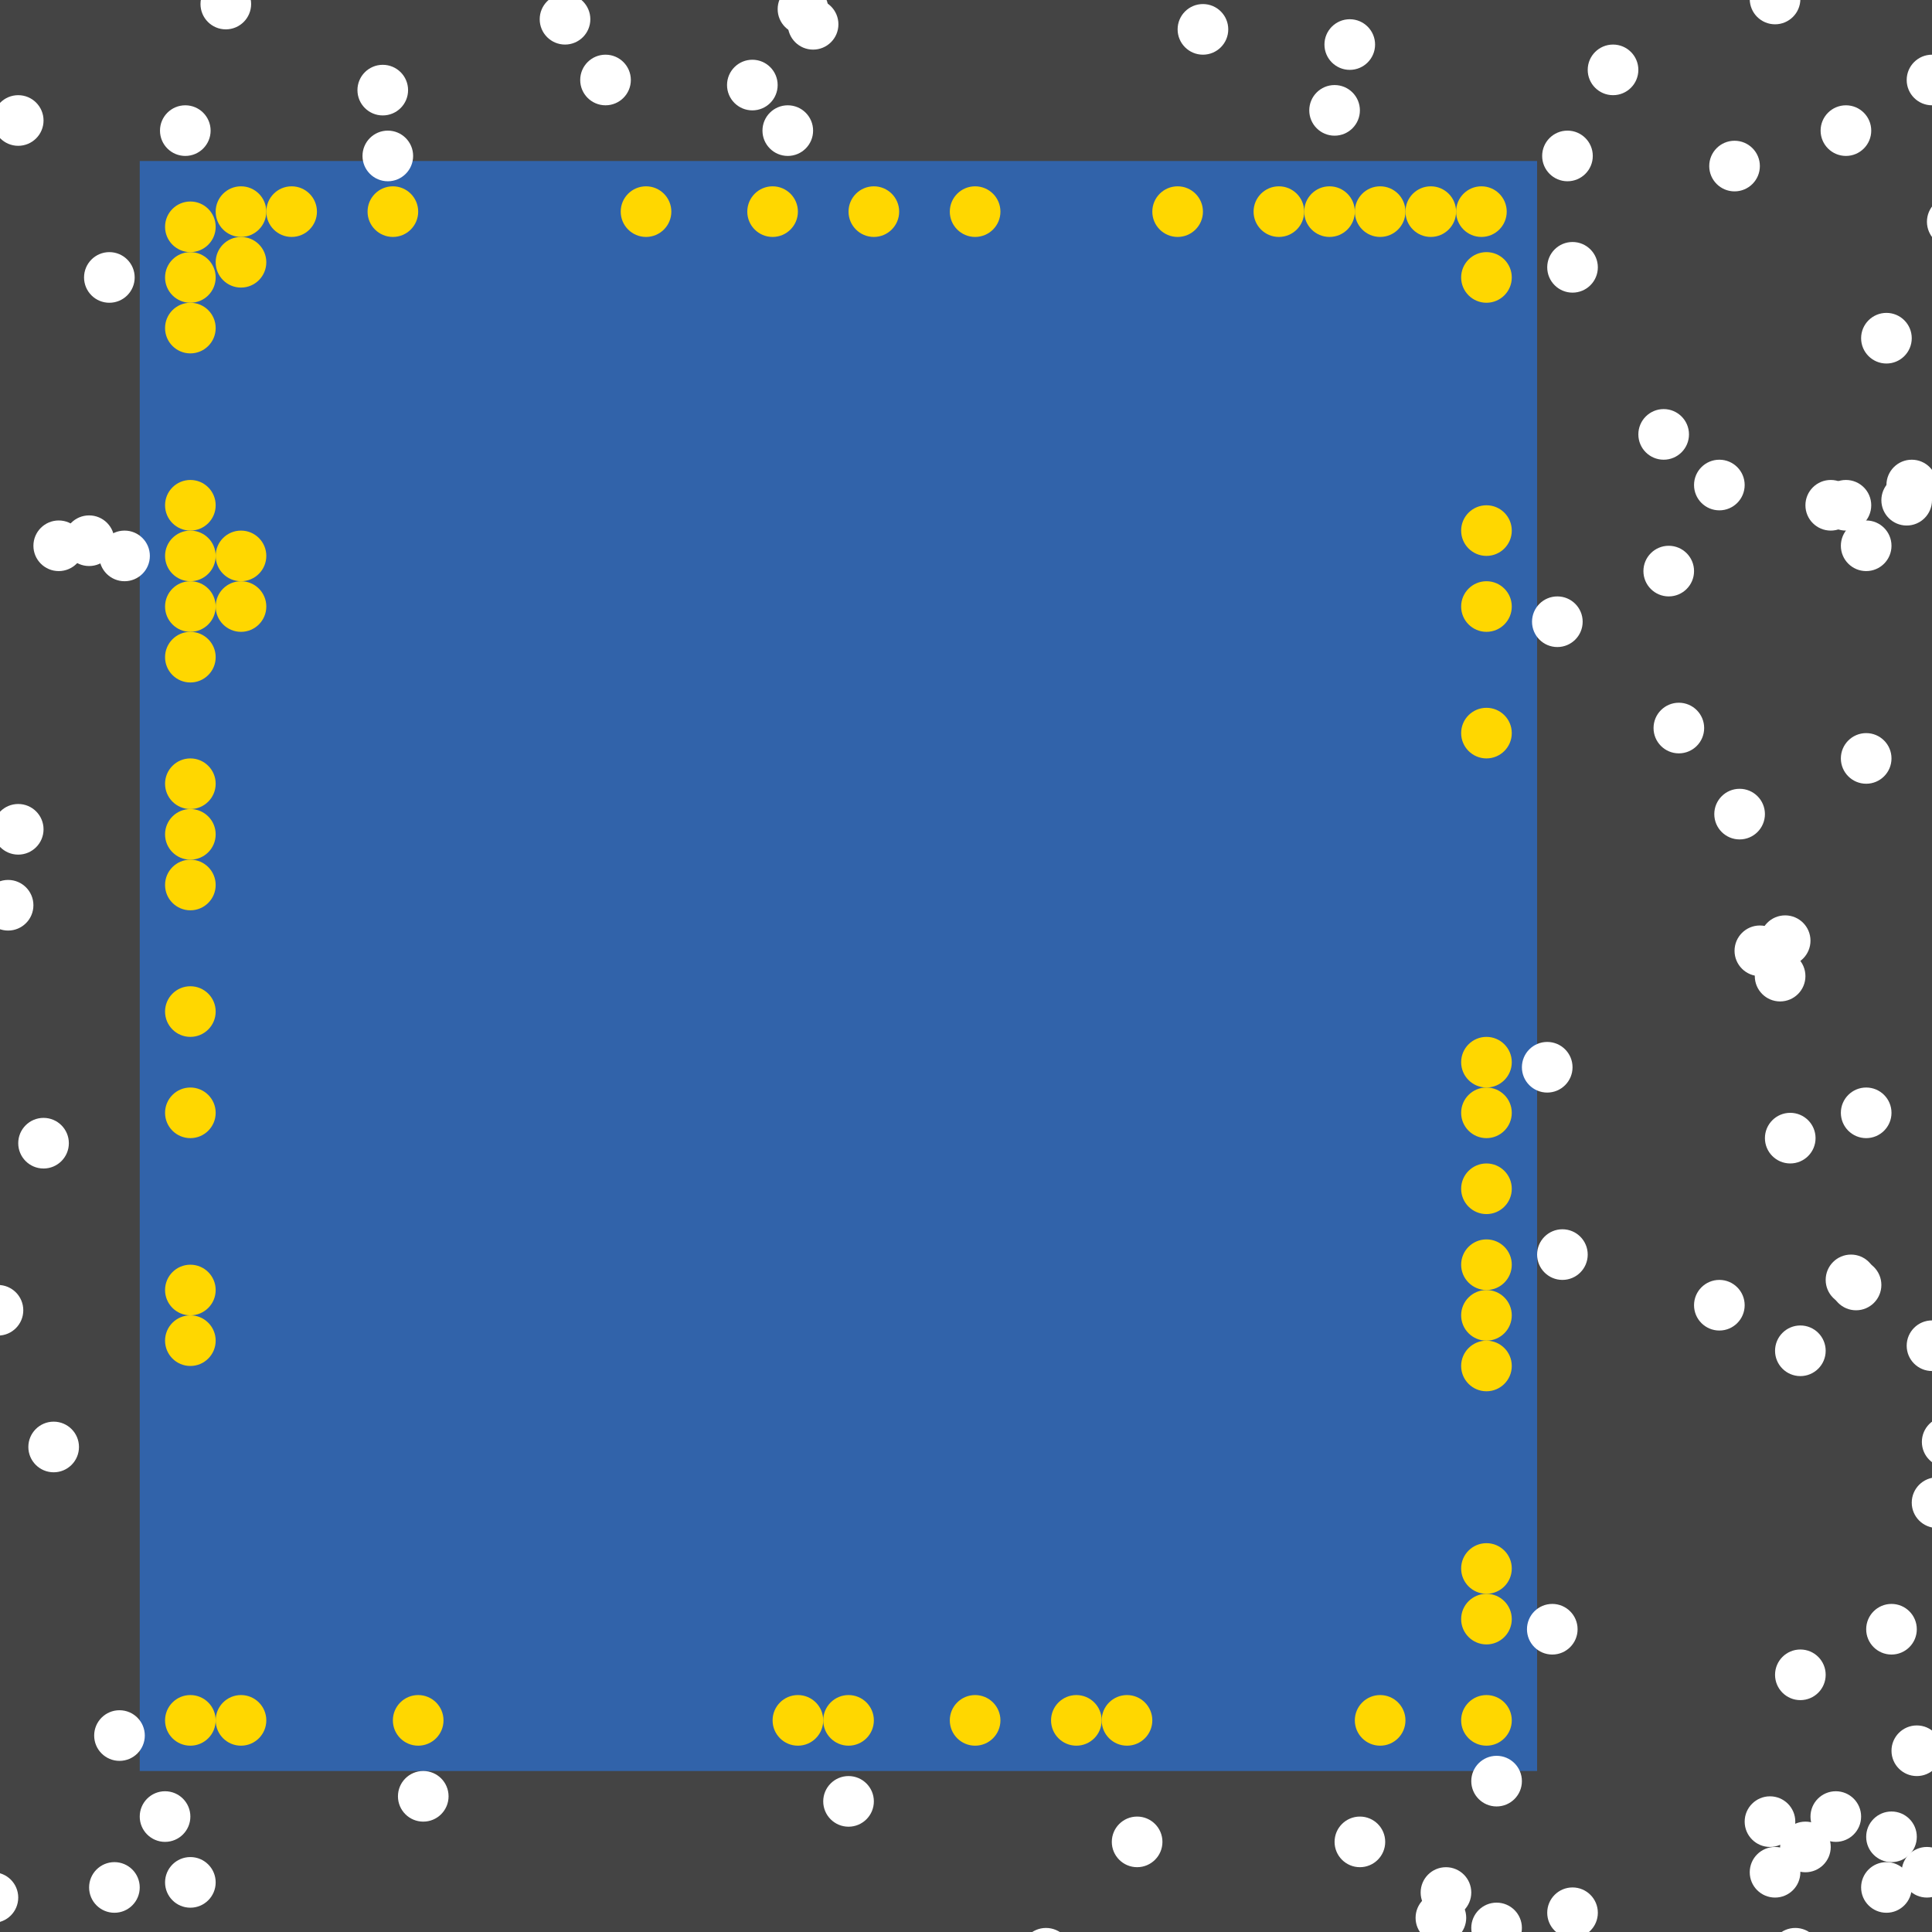 <?xml version="1.0" encoding="UTF-8"?>
<svg xmlns="http://www.w3.org/2000/svg" xmlns:xlink="http://www.w3.org/1999/xlink" width="512pt" height="512pt" viewBox="0 0 512 512" version="1.1">
<g id="surface16">
<rect x="0" y="0" width="512" height="512" style="fill:rgb(26.7%,26.7%,26.7%);fill-opacity:1;stroke:none;"/>
<path style=" stroke:none;fill-rule:nonzero;fill:rgb(19.2%,38.8%,66.7%);fill-opacity:1;" d="M 37.031 42.668 L 407.348 42.668 L 407.348 469.332 L 37.031 469.332 Z M 37.031 42.668 "/>
<path style=" stroke:none;fill-rule:nonzero;fill:rgb(100%,100%,100%);fill-opacity:1;" d="M 498.582 340.527 C 498.582 344.234 495.578 347.238 491.875 347.238 C 488.168 347.238 485.164 344.234 485.164 340.527 C 485.164 336.824 488.168 333.82 491.875 333.82 C 495.578 333.82 498.582 336.824 498.582 340.527 "/>
<path style=" stroke:none;fill-rule:nonzero;fill:rgb(100%,100%,100%);fill-opacity:1;" d="M 8.855 239.898 C 8.855 243.605 5.852 246.609 2.148 246.609 C -1.559 246.609 -4.562 243.605 -4.562 239.898 C -4.562 236.195 -1.559 233.191 2.148 233.191 C 5.852 233.191 8.855 236.195 8.855 239.898 "/>
<path style=" stroke:none;fill-rule:nonzero;fill:rgb(100%,100%,100%);fill-opacity:1;" d="M 485.164 489.461 C 485.164 493.164 482.16 496.168 478.457 496.168 C 474.75 496.168 471.75 493.164 471.75 489.461 C 471.75 485.754 474.75 482.75 478.457 482.75 C 482.16 482.75 485.164 485.754 485.164 489.461 "/>
<path style=" stroke:none;fill-rule:nonzero;fill:rgb(100%,100%,100%);fill-opacity:1;" d="M 108.145 23.883 C 108.145 27.59 105.141 30.59 101.434 30.59 C 97.73 30.59 94.727 27.59 94.727 23.883 C 94.727 20.18 97.73 17.176 101.434 17.176 C 105.141 17.176 108.145 20.18 108.145 23.883 "/>
<path style=" stroke:none;fill-rule:nonzero;fill:rgb(100%,100%,100%);fill-opacity:1;" d="M 109.484 41.324 C 109.484 45.031 106.48 48.035 102.777 48.035 C 99.07 48.035 96.066 45.031 96.066 41.324 C 96.066 37.621 99.07 34.617 102.777 34.617 C 106.48 34.617 109.484 37.621 109.484 41.324 "/>
<path style=" stroke:none;fill-rule:nonzero;fill:rgb(100%,100%,100%);fill-opacity:1;" d="M 495.898 133.902 C 495.898 137.609 492.895 140.613 489.191 140.613 C 485.484 140.613 482.48 137.609 482.48 133.902 C 482.48 130.199 485.484 127.195 489.191 127.195 C 492.895 127.195 495.898 130.199 495.898 133.902 "/>
<path style=" stroke:none;fill-rule:nonzero;fill:rgb(100%,100%,100%);fill-opacity:1;" d="M 388.562 508.242 C 388.562 511.949 385.559 514.953 381.852 514.953 C 378.148 514.953 375.145 511.949 375.145 508.242 C 375.145 504.539 378.148 501.535 381.852 501.535 C 385.559 501.535 388.562 504.539 388.562 508.242 "/>
<path style=" stroke:none;fill-rule:nonzero;fill:rgb(100%,100%,100%);fill-opacity:1;" d="M 483.824 443.84 C 483.824 447.547 480.82 450.551 477.113 450.551 C 473.41 450.551 470.406 447.547 470.406 443.84 C 470.406 440.137 473.41 437.133 477.113 437.133 C 480.82 437.133 483.824 440.137 483.824 443.84 "/>
<path style=" stroke:none;fill-rule:nonzero;fill:rgb(100%,100%,100%);fill-opacity:1;" d="M 38.375 459.941 C 38.375 463.645 35.371 466.648 31.664 466.648 C 27.961 466.648 24.957 463.645 24.957 459.941 C 24.957 456.234 27.961 453.23 31.664 453.23 C 35.371 453.23 38.375 456.234 38.375 459.941 "/>
<path style=" stroke:none;fill-rule:nonzero;fill:rgb(100%,100%,100%);fill-opacity:1;" d="M 501.266 200.988 C 501.266 204.695 498.262 207.699 494.559 207.699 C 490.852 207.699 487.848 204.695 487.848 200.988 C 487.848 197.285 490.852 194.281 494.559 194.281 C 498.262 194.281 501.266 197.285 501.266 200.988 "/>
<path style=" stroke:none;fill-rule:nonzero;fill:rgb(100%,100%,100%);fill-opacity:1;" d="M 55.816 34.617 C 55.816 38.32 52.812 41.324 49.105 41.324 C 45.402 41.324 42.398 38.32 42.398 34.617 C 42.398 30.91 45.402 27.906 49.105 27.906 C 52.812 27.906 55.816 30.91 55.816 34.617 "/>
<path style=" stroke:none;fill-rule:nonzero;fill:rgb(100%,100%,100%);fill-opacity:1;" d="M 167.18 21.199 C 167.18 24.902 164.176 27.906 160.469 27.906 C 156.766 27.906 153.762 24.902 153.762 21.199 C 153.762 17.492 156.766 14.492 160.469 14.492 C 164.176 14.492 167.18 17.492 167.18 21.199 "/>
<path style=" stroke:none;fill-rule:nonzero;fill:rgb(100%,100%,100%);fill-opacity:1;" d="M 479.797 249.289 C 479.797 252.996 476.797 256 473.09 256 C 469.387 256 466.383 252.996 466.383 249.289 C 466.383 245.586 469.387 242.582 473.09 242.582 C 476.797 242.582 479.797 245.586 479.797 249.289 "/>
<path style=" stroke:none;fill-rule:nonzero;fill:rgb(100%,100%,100%);fill-opacity:1;" d="M 501.266 294.91 C 501.266 298.613 498.262 301.617 494.559 301.617 C 490.852 301.617 487.848 298.613 487.848 294.91 C 487.848 291.203 490.852 288.203 494.559 288.203 C 498.262 288.203 501.266 291.203 501.266 294.91 "/>
<path style=" stroke:none;fill-rule:nonzero;fill:rgb(100%,100%,100%);fill-opacity:1;" d="M 462.355 345.895 C 462.355 349.602 459.352 352.605 455.648 352.605 C 451.941 352.605 448.938 349.602 448.938 345.895 C 448.938 342.191 451.941 339.188 455.648 339.188 C 459.352 339.188 462.355 342.191 462.355 345.895 "/>
<path style=" stroke:none;fill-rule:nonzero;fill:rgb(100%,100%,100%);fill-opacity:1;" d="M 434.18 18.516 C 434.18 22.223 431.176 25.223 427.473 25.223 C 423.766 25.223 420.762 22.223 420.762 18.516 C 420.762 14.812 423.766 11.809 427.473 11.809 C 431.176 11.809 434.18 14.812 434.18 18.516 "/>
<path style=" stroke:none;fill-rule:nonzero;fill:rgb(100%,100%,100%);fill-opacity:1;" d="M 420.762 332.477 C 420.762 336.184 417.762 339.188 414.055 339.188 C 410.352 339.188 407.348 336.184 407.348 332.477 C 407.348 328.773 410.352 325.77 414.055 325.77 C 417.762 325.77 420.762 328.773 420.762 332.477 "/>
<path style=" stroke:none;fill-rule:nonzero;fill:rgb(100%,100%,100%);fill-opacity:1;" d="M 35.691 73.527 C 35.691 77.23 32.688 80.234 28.98 80.234 C 25.277 80.234 22.273 77.23 22.273 73.527 C 22.273 69.82 25.277 66.816 28.98 66.816 C 32.688 66.816 35.691 69.82 35.691 73.527 "/>
<path style=" stroke:none;fill-rule:nonzero;fill:rgb(100%,100%,100%);fill-opacity:1;" d="M 222.188 6.441 C 222.188 10.145 219.184 13.148 215.48 13.148 C 211.773 13.148 208.77 10.145 208.77 6.441 C 208.77 2.734 211.773 -0.27 215.48 -0.27 C 219.184 -0.27 222.188 2.734 222.188 6.441 "/>
<path style=" stroke:none;fill-rule:nonzero;fill:rgb(100%,100%,100%);fill-opacity:1;" d="M 423.445 70.844 C 423.445 74.547 420.441 77.551 416.738 77.551 C 413.031 77.551 410.031 74.547 410.031 70.844 C 410.031 67.137 413.031 64.133 416.738 64.133 C 420.441 64.133 423.445 67.137 423.445 70.844 "/>
<path style=" stroke:none;fill-rule:nonzero;fill:rgb(100%,100%,100%);fill-opacity:1;" d="M 462.355 128.535 C 462.355 132.242 459.352 135.246 455.648 135.246 C 451.941 135.246 448.938 132.242 448.938 128.535 C 448.938 124.832 451.941 121.828 455.648 121.828 C 459.352 121.828 462.355 124.832 462.355 128.535 "/>
<path style=" stroke:none;fill-rule:nonzero;fill:rgb(100%,100%,100%);fill-opacity:1;" d="M 481.141 301.617 C 481.141 305.324 478.137 308.328 474.434 308.328 C 470.727 308.328 467.723 305.324 467.723 301.617 C 467.723 297.914 470.727 294.91 474.434 294.91 C 478.137 294.91 481.141 297.914 481.141 301.617 "/>
<path style=" stroke:none;fill-rule:nonzero;fill:rgb(100%,100%,100%);fill-opacity:1;" d="M 66.551 1.074 C 66.551 4.777 63.547 7.781 59.84 7.781 C 56.137 7.781 53.133 4.777 53.133 1.074 C 53.133 -2.633 56.137 -5.637 59.84 -5.637 C 63.547 -5.637 66.551 -2.633 66.551 1.074 "/>
<path style=" stroke:none;fill-rule:nonzero;fill:rgb(100%,100%,100%);fill-opacity:1;" d="M 467.723 215.746 C 467.723 219.453 464.719 222.457 461.016 222.457 C 457.309 222.457 454.305 219.453 454.305 215.746 C 454.305 212.043 457.309 209.039 461.016 209.039 C 464.719 209.039 467.723 212.043 467.723 215.746 "/>
<path style=" stroke:none;fill-rule:nonzero;fill:rgb(100%,100%,100%);fill-opacity:1;" d="M 11.539 219.773 C 11.539 223.48 8.535 226.484 4.828 226.484 C 1.125 226.484 -1.879 223.48 -1.879 219.773 C -1.879 216.07 1.125 213.066 4.828 213.066 C 8.535 213.066 11.539 216.07 11.539 219.773 "/>
<path style=" stroke:none;fill-rule:nonzero;fill:rgb(100%,100%,100%);fill-opacity:1;" d="M 30.324 143.297 C 30.324 147 27.32 150.004 23.613 150.004 C 19.91 150.004 16.906 147 16.906 143.297 C 16.906 139.59 19.91 136.586 23.613 136.586 C 27.32 136.586 30.324 139.59 30.324 143.297 "/>
<path style=" stroke:none;fill-rule:nonzero;fill:rgb(100%,100%,100%);fill-opacity:1;" d="M 466.383 44.008 C 466.383 47.715 463.379 50.715 459.672 50.715 C 455.969 50.715 452.965 47.715 452.965 44.008 C 452.965 40.305 455.969 37.301 459.672 37.301 C 463.379 37.301 466.383 40.305 466.383 44.008 "/>
<path style=" stroke:none;fill-rule:nonzero;fill:rgb(100%,100%,100%);fill-opacity:1;" d="M 512 132.562 C 512 136.266 508.996 139.27 505.289 139.27 C 501.586 139.27 498.582 136.266 498.582 132.562 C 498.582 128.855 501.586 125.852 505.289 125.852 C 508.996 125.852 512 128.855 512 132.562 "/>
<path style=" stroke:none;fill-rule:nonzero;fill:rgb(100%,100%,100%);fill-opacity:1;" d="M 389.902 501.535 C 389.902 505.238 386.898 508.242 383.195 508.242 C 379.488 508.242 376.488 505.238 376.488 501.535 C 376.488 497.828 379.488 494.828 383.195 494.828 C 386.898 494.828 389.902 497.828 389.902 501.535 "/>
<path style=" stroke:none;fill-rule:nonzero;fill:rgb(100%,100%,100%);fill-opacity:1;" d="M 507.973 431.766 C 507.973 435.469 504.973 438.473 501.266 438.473 C 497.562 438.473 494.559 435.469 494.559 431.766 C 494.559 428.059 497.562 425.055 501.266 425.055 C 504.973 425.055 507.973 428.059 507.973 431.766 "/>
<path style=" stroke:none;fill-rule:nonzero;fill:rgb(100%,100%,100%);fill-opacity:1;" d="M 493.215 481.41 C 493.215 485.113 490.211 488.117 486.508 488.117 C 482.801 488.117 479.797 485.113 479.797 481.41 C 479.797 477.703 482.801 474.699 486.508 474.699 C 490.211 474.699 493.215 477.703 493.215 481.41 "/>
<path style=" stroke:none;fill-rule:nonzero;fill:rgb(100%,100%,100%);fill-opacity:1;" d="M 477.117 496.168 C 477.117 499.875 474.113 502.875 470.406 502.875 C 466.703 502.875 463.699 499.875 463.699 496.168 C 463.699 492.465 466.703 489.461 470.406 489.461 C 474.113 489.461 477.117 492.465 477.117 496.168 "/>
<path style=" stroke:none;fill-rule:nonzero;fill:rgb(100%,100%,100%);fill-opacity:1;" d="M 506.633 500.191 C 506.633 503.898 503.629 506.902 499.926 506.902 C 496.219 506.902 493.215 503.898 493.215 500.191 C 493.215 496.488 496.219 493.484 499.926 493.484 C 503.629 493.484 506.633 496.488 506.633 500.191 "/>
<path style=" stroke:none;fill-rule:nonzero;fill:rgb(100%,100%,100%);fill-opacity:1;" d="M 39.715 147.32 C 39.715 151.027 36.711 154.031 33.008 154.031 C 29.301 154.031 26.297 151.027 26.297 147.32 C 26.297 143.617 29.301 140.613 33.008 140.613 C 36.711 140.613 39.715 143.617 39.715 147.32 "/>
<path style=" stroke:none;fill-rule:nonzero;fill:rgb(100%,100%,100%);fill-opacity:1;" d="M 447.598 115.117 C 447.598 118.824 444.594 121.828 440.891 121.828 C 437.184 121.828 434.18 118.824 434.18 115.117 C 434.18 111.414 437.184 108.41 440.891 108.41 C 444.594 108.41 447.598 111.414 447.598 115.117 "/>
<path style=" stroke:none;fill-rule:nonzero;fill:rgb(100%,100%,100%);fill-opacity:1;" d="M 448.941 151.348 C 448.941 155.051 445.938 158.055 442.23 158.055 C 438.527 158.055 435.523 155.051 435.523 151.348 C 435.523 147.641 438.527 144.637 442.23 144.637 C 445.938 144.637 448.941 147.641 448.941 151.348 "/>
<path style=" stroke:none;fill-rule:nonzero;fill:rgb(100%,100%,100%);fill-opacity:1;" d="M 156.445 5.098 C 156.445 8.805 153.441 11.809 149.734 11.809 C 146.031 11.809 143.027 8.805 143.027 5.098 C 143.027 1.395 146.031 -1.609 149.734 -1.609 C 153.441 -1.609 156.445 1.395 156.445 5.098 "/>
<path style=" stroke:none;fill-rule:nonzero;fill:rgb(100%,100%,100%);fill-opacity:1;" d="M 518.707 21.199 C 518.707 24.902 515.703 27.906 512 27.906 C 508.297 27.906 505.293 24.902 505.293 21.199 C 505.293 17.492 508.297 14.492 512 14.492 C 515.703 14.492 518.707 17.492 518.707 21.199 "/>
<path style=" stroke:none;fill-rule:nonzero;fill:rgb(100%,100%,100%);fill-opacity:1;" d="M 364.41 11.809 C 364.41 15.512 361.406 18.516 357.703 18.516 C 353.996 18.516 350.992 15.512 350.992 11.809 C 350.992 8.102 353.996 5.098 357.703 5.098 C 361.406 5.098 364.41 8.102 364.41 11.809 "/>
<path style=" stroke:none;fill-rule:nonzero;fill:rgb(100%,100%,100%);fill-opacity:1;" d="M 367.094 488.117 C 367.094 491.82 364.09 494.824 360.387 494.824 C 356.68 494.824 353.676 491.82 353.676 488.117 C 353.676 484.41 356.68 481.41 360.387 481.41 C 364.09 481.41 367.094 484.41 367.094 488.117 "/>
<path style=" stroke:none;fill-rule:nonzero;fill:rgb(100%,100%,100%);fill-opacity:1;" d="M 478.457 258.684 C 478.457 262.387 475.453 265.391 471.746 265.391 C 468.043 265.391 465.039 262.387 465.039 258.684 C 465.039 254.977 468.043 251.973 471.746 251.973 C 475.453 251.973 478.457 254.977 478.457 258.684 "/>
<path style=" stroke:none;fill-rule:nonzero;fill:rgb(100%,100%,100%);fill-opacity:1;" d="M 50.449 481.41 C 50.449 485.113 47.445 488.117 43.738 488.117 C 40.035 488.117 37.031 485.113 37.031 481.41 C 37.031 477.703 40.035 474.699 43.738 474.699 C 47.445 474.699 50.449 477.703 50.449 481.41 "/>
<path style=" stroke:none;fill-rule:nonzero;fill:rgb(100%,100%,100%);fill-opacity:1;" d="M 483.824 357.973 C 483.824 361.676 480.82 364.68 477.113 364.68 C 473.41 364.68 470.406 361.676 470.406 357.973 C 470.406 354.266 473.41 351.262 477.113 351.262 C 480.82 351.262 483.824 354.266 483.824 357.973 "/>
<path style=" stroke:none;fill-rule:nonzero;fill:rgb(100%,100%,100%);fill-opacity:1;" d="M 22.273 144.637 C 22.273 148.344 19.27 151.344 15.562 151.344 C 11.859 151.344 8.855 148.344 8.855 144.637 C 8.855 140.934 11.859 137.93 15.562 137.93 C 19.27 137.93 22.273 140.934 22.273 144.637 "/>
<path style=" stroke:none;fill-rule:nonzero;fill:rgb(100%,100%,100%);fill-opacity:1;" d="M 507.973 486.777 C 507.973 490.48 504.973 493.484 501.266 493.484 C 497.562 493.484 494.559 490.48 494.559 486.777 C 494.559 483.07 497.562 480.066 501.266 480.066 C 504.973 480.066 507.973 483.07 507.973 486.777 "/>
<path style=" stroke:none;fill-rule:nonzero;fill:rgb(100%,100%,100%);fill-opacity:1;" d="M 20.93 383.465 C 20.93 387.168 17.926 390.172 14.223 390.172 C 10.516 390.172 7.512 387.168 7.512 383.465 C 7.512 379.758 10.516 376.754 14.223 376.754 C 17.926 376.754 20.93 379.758 20.93 383.465 "/>
<path style=" stroke:none;fill-rule:nonzero;fill:rgb(100%,100%,100%);fill-opacity:1;" d="M 477.117 -0.27 C 477.117 3.438 474.113 6.441 470.406 6.441 C 466.703 6.441 463.699 3.438 463.699 -0.27 C 463.699 -3.973 466.703 -6.977 470.406 -6.977 C 474.113 -6.977 477.117 -3.973 477.117 -0.27 "/>
<path style=" stroke:none;fill-rule:nonzero;fill:rgb(100%,100%,100%);fill-opacity:1;" d="M 495.898 34.617 C 495.898 38.32 492.895 41.324 489.191 41.324 C 485.484 41.324 482.48 38.32 482.48 34.617 C 482.48 30.91 485.484 27.906 489.191 27.906 C 492.895 27.906 495.898 30.91 495.898 34.617 "/>
<path style=" stroke:none;fill-rule:nonzero;fill:rgb(100%,100%,100%);fill-opacity:1;" d="M 416.738 282.836 C 416.738 286.539 413.734 289.543 410.027 289.543 C 406.324 289.543 403.32 286.539 403.32 282.836 C 403.32 279.129 406.324 276.125 410.027 276.125 C 413.734 276.125 416.738 279.129 416.738 282.836 "/>
<path style=" stroke:none;fill-rule:nonzero;fill:rgb(100%,100%,100%);fill-opacity:1;" d="M 422.105 41.324 C 422.105 45.031 419.102 48.035 415.395 48.035 C 411.691 48.035 408.688 45.031 408.688 41.324 C 408.688 37.621 411.691 34.617 415.395 34.617 C 419.102 34.617 422.105 37.621 422.105 41.324 "/>
<path style=" stroke:none;fill-rule:nonzero;fill:rgb(100%,100%,100%);fill-opacity:1;" d="M 215.48 34.617 C 215.48 38.32 212.477 41.324 208.77 41.324 C 205.066 41.324 202.062 38.32 202.062 34.617 C 202.062 30.91 205.066 27.906 208.77 27.906 C 212.477 27.906 215.48 30.91 215.48 34.617 "/>
<path style=" stroke:none;fill-rule:nonzero;fill:rgb(100%,100%,100%);fill-opacity:1;" d="M 482.484 517.637 C 482.484 521.34 479.48 524.344 475.773 524.344 C 472.07 524.344 469.066 521.34 469.066 517.637 C 469.066 513.93 472.07 510.926 475.773 510.926 C 479.48 510.926 482.484 513.93 482.484 517.637 "/>
<path style=" stroke:none;fill-rule:nonzero;fill:rgb(100%,100%,100%);fill-opacity:1;" d="M 283.906 517.637 C 283.906 521.34 280.902 524.344 277.199 524.344 C 273.492 524.344 270.492 521.34 270.492 517.637 C 270.492 513.93 273.492 510.926 277.199 510.926 C 280.902 510.926 283.906 513.93 283.906 517.637 "/>
<path style=" stroke:none;fill-rule:nonzero;fill:rgb(100%,100%,100%);fill-opacity:1;" d="M 219.504 2.414 C 219.504 6.121 216.504 9.125 212.797 9.125 C 209.094 9.125 206.09 6.121 206.09 2.414 C 206.09 -1.289 209.094 -4.293 212.797 -4.293 C 216.504 -4.293 219.504 -1.289 219.504 2.414 "/>
<path style=" stroke:none;fill-rule:nonzero;fill:rgb(100%,100%,100%);fill-opacity:1;" d="M 18.246 302.961 C 18.246 306.664 15.242 309.668 11.539 309.668 C 7.832 309.668 4.832 306.664 4.832 302.961 C 4.832 299.254 7.832 296.25 11.539 296.25 C 15.242 296.25 18.246 299.254 18.246 302.961 "/>
<path style=" stroke:none;fill-rule:nonzero;fill:rgb(100%,100%,100%);fill-opacity:1;" d="M 6.172 347.238 C 6.172 350.941 3.168 353.945 -0.535 353.945 C -4.242 353.945 -7.246 350.941 -7.246 347.238 C -7.246 343.531 -4.242 340.527 -0.535 340.527 C 3.168 340.527 6.172 343.531 6.172 347.238 "/>
<path style=" stroke:none;fill-rule:nonzero;fill:rgb(100%,100%,100%);fill-opacity:1;" d="M 403.32 510.926 C 403.32 514.633 400.316 517.637 396.613 517.637 C 392.906 517.637 389.902 514.633 389.902 510.926 C 389.902 507.223 392.906 504.219 396.613 504.219 C 400.316 504.219 403.32 507.223 403.32 510.926 "/>
<path style=" stroke:none;fill-rule:nonzero;fill:rgb(100%,100%,100%);fill-opacity:1;" d="M 418.078 431.766 C 418.078 435.469 415.074 438.473 411.371 438.473 C 407.664 438.473 404.664 435.469 404.664 431.766 C 404.664 428.059 407.664 425.055 411.371 425.055 C 415.074 425.055 418.078 428.059 418.078 431.766 "/>
<path style=" stroke:none;fill-rule:nonzero;fill:rgb(100%,100%,100%);fill-opacity:1;" d="M 4.832 502.875 C 4.832 506.582 1.828 509.586 -1.879 509.586 C -5.582 509.586 -8.586 506.582 -8.586 502.875 C -8.586 499.172 -5.582 496.168 -1.879 496.168 C 1.828 496.168 4.832 499.172 4.832 502.875 "/>
<path style=" stroke:none;fill-rule:nonzero;fill:rgb(100%,100%,100%);fill-opacity:1;" d="M 520.051 398.223 C 520.051 401.926 517.047 404.93 513.344 404.93 C 509.637 404.93 506.633 401.926 506.633 398.223 C 506.633 394.516 509.637 391.512 513.344 391.512 C 517.047 391.512 520.051 394.516 520.051 398.223 "/>
<path style=" stroke:none;fill-rule:nonzero;fill:rgb(100%,100%,100%);fill-opacity:1;" d="M 37.031 500.191 C 37.031 503.898 34.027 506.902 30.324 506.902 C 26.617 506.902 23.613 503.898 23.613 500.191 C 23.613 496.488 26.617 493.484 30.324 493.484 C 34.027 493.484 37.031 496.488 37.031 500.191 "/>
<path style=" stroke:none;fill-rule:nonzero;fill:rgb(100%,100%,100%);fill-opacity:1;" d="M 206.086 22.539 C 206.086 26.246 203.086 29.25 199.379 29.25 C 195.676 29.25 192.672 26.246 192.672 22.539 C 192.672 18.836 195.676 15.832 199.379 15.832 C 203.086 15.832 206.086 18.836 206.086 22.539 "/>
<path style=" stroke:none;fill-rule:nonzero;fill:rgb(100%,100%,100%);fill-opacity:1;" d="M 325.5 7.781 C 325.5 11.488 322.496 14.492 318.793 14.492 C 315.086 14.492 312.082 11.488 312.082 7.781 C 312.082 4.078 315.086 1.074 318.793 1.074 C 322.496 1.074 325.5 4.078 325.5 7.781 "/>
<path style=" stroke:none;fill-rule:nonzero;fill:rgb(100%,100%,100%);fill-opacity:1;" d="M 524.074 58.766 C 524.074 62.473 521.07 65.477 517.367 65.477 C 513.66 65.477 510.66 62.473 510.66 58.766 C 510.66 55.062 513.66 52.059 517.367 52.059 C 521.07 52.059 524.074 55.062 524.074 58.766 "/>
<path style=" stroke:none;fill-rule:nonzero;fill:rgb(100%,100%,100%);fill-opacity:1;" d="M 514.684 463.965 C 514.684 467.672 511.68 470.676 507.977 470.676 C 504.27 470.676 501.266 467.672 501.266 463.965 C 501.266 460.262 504.27 457.258 507.977 457.258 C 511.68 457.258 514.684 460.262 514.684 463.965 "/>
<path style=" stroke:none;fill-rule:nonzero;fill:rgb(100%,100%,100%);fill-opacity:1;" d="M 360.387 29.25 C 360.387 32.953 357.383 35.957 353.676 35.957 C 349.973 35.957 346.969 32.953 346.969 29.25 C 346.969 25.543 349.973 22.539 353.676 22.539 C 357.383 22.539 360.387 25.543 360.387 29.25 "/>
<path style=" stroke:none;fill-rule:nonzero;fill:rgb(100%,100%,100%);fill-opacity:1;" d="M 501.266 144.637 C 501.266 148.344 498.262 151.344 494.559 151.344 C 490.852 151.344 487.848 148.344 487.848 144.637 C 487.848 140.934 490.852 137.93 494.559 137.93 C 498.262 137.93 501.266 140.934 501.266 144.637 "/>
<path style=" stroke:none;fill-rule:nonzero;fill:rgb(100%,100%,100%);fill-opacity:1;" d="M 451.621 192.938 C 451.621 196.645 448.617 199.648 444.914 199.648 C 441.207 199.648 438.207 196.645 438.207 192.938 C 438.207 189.234 441.207 186.23 444.914 186.23 C 448.617 186.23 451.621 189.234 451.621 192.938 "/>
<path style=" stroke:none;fill-rule:nonzero;fill:rgb(100%,100%,100%);fill-opacity:1;" d="M 118.875 476.043 C 118.875 479.746 115.875 482.75 112.168 482.75 C 108.465 482.75 105.461 479.746 105.461 476.043 C 105.461 472.336 108.465 469.332 112.168 469.332 C 115.875 469.332 118.875 472.336 118.875 476.043 "/>
<path style=" stroke:none;fill-rule:nonzero;fill:rgb(100%,100%,100%);fill-opacity:1;" d="M 506.633 89.629 C 506.633 93.332 503.629 96.336 499.926 96.336 C 496.219 96.336 493.215 93.332 493.215 89.629 C 493.215 85.922 496.219 82.918 499.926 82.918 C 503.629 82.918 506.633 85.922 506.633 89.629 "/>
<path style=" stroke:none;fill-rule:nonzero;fill:rgb(100%,100%,100%);fill-opacity:1;" d="M 473.09 251.977 C 473.09 255.68 470.086 258.684 466.383 258.684 C 462.676 258.684 459.672 255.68 459.672 251.977 C 459.672 248.27 462.676 245.266 466.383 245.266 C 470.086 245.266 473.09 248.27 473.09 251.977 "/>
<path style=" stroke:none;fill-rule:nonzero;fill:rgb(100%,100%,100%);fill-opacity:1;" d="M 423.445 506.902 C 423.445 510.605 420.441 513.609 416.738 513.609 C 413.031 513.609 410.031 510.605 410.031 506.902 C 410.031 503.195 413.031 500.191 416.738 500.191 C 420.441 500.191 423.445 503.195 423.445 506.902 "/>
<path style=" stroke:none;fill-rule:nonzero;fill:rgb(100%,100%,100%);fill-opacity:1;" d="M 513.34 128.535 C 513.34 132.242 510.34 135.246 506.633 135.246 C 502.93 135.246 499.926 132.242 499.926 128.535 C 499.926 124.832 502.93 121.828 506.633 121.828 C 510.34 121.828 513.34 124.832 513.34 128.535 "/>
<path style=" stroke:none;fill-rule:nonzero;fill:rgb(100%,100%,100%);fill-opacity:1;" d="M 517.367 496.168 C 517.367 499.875 514.363 502.875 510.656 502.875 C 506.953 502.875 503.949 499.875 503.949 496.168 C 503.949 492.465 506.953 489.461 510.656 489.461 C 514.363 489.461 517.367 492.465 517.367 496.168 "/>
<path style=" stroke:none;fill-rule:nonzero;fill:rgb(100%,100%,100%);fill-opacity:1;" d="M 403.32 472.016 C 403.32 475.723 400.316 478.727 396.613 478.727 C 392.906 478.727 389.902 475.723 389.902 472.016 C 389.902 468.312 392.906 465.309 396.613 465.309 C 400.316 465.309 403.32 468.312 403.32 472.016 "/>
<path style=" stroke:none;fill-rule:nonzero;fill:rgb(100%,100%,100%);fill-opacity:1;" d="M 491.875 133.902 C 491.875 137.609 488.871 140.613 485.164 140.613 C 481.461 140.613 478.457 137.609 478.457 133.902 C 478.457 130.199 481.461 127.195 485.164 127.195 C 488.871 127.195 491.875 130.199 491.875 133.902 "/>
<path style=" stroke:none;fill-rule:nonzero;fill:rgb(100%,100%,100%);fill-opacity:1;" d="M 497.242 339.188 C 497.242 342.891 494.238 345.895 490.531 345.895 C 486.828 345.895 483.824 342.891 483.824 339.188 C 483.824 335.48 486.828 332.477 490.531 332.477 C 494.238 332.477 497.242 335.48 497.242 339.188 "/>
<path style=" stroke:none;fill-rule:nonzero;fill:rgb(100%,100%,100%);fill-opacity:1;" d="M 231.582 477.383 C 231.582 481.09 228.578 484.094 224.871 484.094 C 221.168 484.094 218.164 481.09 218.164 477.383 C 218.164 473.68 221.168 470.676 224.871 470.676 C 228.578 470.676 231.582 473.68 231.582 477.383 "/>
<path style=" stroke:none;fill-rule:nonzero;fill:rgb(100%,100%,100%);fill-opacity:1;" d="M 475.773 482.75 C 475.773 486.457 472.77 489.461 469.066 489.461 C 465.359 489.461 462.355 486.457 462.355 482.75 C 462.355 479.047 465.359 476.043 469.066 476.043 C 472.77 476.043 475.773 479.047 475.773 482.75 "/>
<path style=" stroke:none;fill-rule:nonzero;fill:rgb(100%,100%,100%);fill-opacity:1;" d="M 518.707 356.629 C 518.707 360.336 515.703 363.336 512 363.336 C 508.297 363.336 505.293 360.336 505.293 356.629 C 505.293 352.926 508.297 349.922 512 349.922 C 515.703 349.922 518.707 352.926 518.707 356.629 "/>
<path style=" stroke:none;fill-rule:nonzero;fill:rgb(100%,100%,100%);fill-opacity:1;" d="M 57.156 498.852 C 57.156 502.555 54.152 505.559 50.449 505.559 C 46.742 505.559 43.742 502.555 43.742 498.852 C 43.742 495.145 46.742 492.141 50.449 492.141 C 54.152 492.141 57.156 495.145 57.156 498.852 "/>
<path style=" stroke:none;fill-rule:nonzero;fill:rgb(100%,100%,100%);fill-opacity:1;" d="M 308.059 488.117 C 308.059 491.82 305.055 494.824 301.352 494.824 C 297.645 494.824 294.641 491.82 294.641 488.117 C 294.641 484.41 297.645 481.41 301.352 481.41 C 305.055 481.41 308.059 484.41 308.059 488.117 "/>
<path style=" stroke:none;fill-rule:nonzero;fill:rgb(100%,100%,100%);fill-opacity:1;" d="M 11.539 31.934 C 11.539 35.637 8.535 38.641 4.828 38.641 C 1.125 38.641 -1.879 35.637 -1.879 31.934 C -1.879 28.227 1.125 25.223 4.828 25.223 C 8.535 25.223 11.539 28.227 11.539 31.934 "/>
<path style=" stroke:none;fill-rule:nonzero;fill:rgb(100%,100%,100%);fill-opacity:1;" d="M 522.734 382.121 C 522.734 385.828 519.73 388.832 516.023 388.832 C 512.32 388.832 509.316 385.828 509.316 382.121 C 509.316 378.418 512.32 375.414 516.023 375.414 C 519.73 375.414 522.734 378.418 522.734 382.121 "/>
<path style=" stroke:none;fill-rule:nonzero;fill:rgb(100%,100%,100%);fill-opacity:1;" d="M 419.422 164.762 C 419.422 168.469 416.418 171.473 412.715 171.473 C 409.008 171.473 406.004 168.469 406.004 164.762 C 406.004 161.059 409.008 158.055 412.715 158.055 C 416.418 158.055 419.422 161.059 419.422 164.762 "/>
<path style=" stroke:none;fill-rule:nonzero;fill:rgb(100%,84.3%,0%);fill-opacity:1;" d="M 70.574 160.738 C 70.574 164.441 67.57 167.445 63.867 167.445 C 60.16 167.445 57.156 164.441 57.156 160.738 C 57.156 157.031 60.16 154.031 63.867 154.031 C 67.57 154.031 70.574 157.031 70.574 160.738 "/>
<path style=" stroke:none;fill-rule:nonzero;fill:rgb(100%,84.3%,0%);fill-opacity:1;" d="M 70.574 147.32 C 70.574 151.027 67.57 154.031 63.867 154.031 C 60.16 154.031 57.156 151.027 57.156 147.32 C 57.156 143.617 60.16 140.613 63.867 140.613 C 67.57 140.613 70.574 143.617 70.574 147.32 "/>
<path style=" stroke:none;fill-rule:nonzero;fill:rgb(100%,84.3%,0%);fill-opacity:1;" d="M 400.637 429.082 C 400.637 432.785 397.633 435.789 393.93 435.789 C 390.223 435.789 387.219 432.785 387.219 429.082 C 387.219 425.375 390.223 422.375 393.93 422.375 C 397.633 422.375 400.637 425.375 400.637 429.082 "/>
<path style=" stroke:none;fill-rule:nonzero;fill:rgb(100%,84.3%,0%);fill-opacity:1;" d="M 70.574 69.5 C 70.574 73.207 67.57 76.211 63.867 76.211 C 60.16 76.211 57.156 73.207 57.156 69.5 C 57.156 65.797 60.16 62.793 63.867 62.793 C 67.57 62.793 70.574 65.797 70.574 69.5 "/>
<path style=" stroke:none;fill-rule:nonzero;fill:rgb(100%,84.3%,0%);fill-opacity:1;" d="M 399.297 56.086 C 399.297 59.789 396.293 62.793 392.586 62.793 C 388.883 62.793 385.879 59.789 385.879 56.086 C 385.879 52.379 388.883 49.375 392.586 49.375 C 396.293 49.375 399.297 52.379 399.297 56.086 "/>
<path style=" stroke:none;fill-rule:nonzero;fill:rgb(100%,84.3%,0%);fill-opacity:1;" d="M 359.043 56.086 C 359.043 59.789 356.039 62.793 352.336 62.793 C 348.629 62.793 345.625 59.789 345.625 56.086 C 345.625 52.379 348.629 49.375 352.336 49.375 C 356.039 49.375 359.043 52.379 359.043 56.086 "/>
<path style=" stroke:none;fill-rule:nonzero;fill:rgb(100%,84.3%,0%);fill-opacity:1;" d="M 70.574 56.086 C 70.574 59.789 67.57 62.793 63.867 62.793 C 60.16 62.793 57.156 59.789 57.156 56.086 C 57.156 52.379 60.16 49.375 63.867 49.375 C 67.57 49.375 70.574 52.379 70.574 56.086 "/>
<path style=" stroke:none;fill-rule:nonzero;fill:rgb(100%,84.3%,0%);fill-opacity:1;" d="M 110.824 56.086 C 110.824 59.789 107.82 62.793 104.117 62.793 C 100.41 62.793 97.41 59.789 97.41 56.086 C 97.41 52.379 100.41 49.375 104.117 49.375 C 107.82 49.375 110.824 52.379 110.824 56.086 "/>
<path style=" stroke:none;fill-rule:nonzero;fill:rgb(100%,84.3%,0%);fill-opacity:1;" d="M 57.156 355.285 C 57.156 358.992 54.152 361.996 50.449 361.996 C 46.742 361.996 43.742 358.992 43.742 355.285 C 43.742 351.582 46.742 348.578 50.449 348.578 C 54.152 348.578 57.156 351.582 57.156 355.285 "/>
<path style=" stroke:none;fill-rule:nonzero;fill:rgb(100%,84.3%,0%);fill-opacity:1;" d="M 400.637 335.16 C 400.637 338.867 397.633 341.871 393.93 341.871 C 390.223 341.871 387.219 338.867 387.219 335.16 C 387.219 331.457 390.223 328.453 393.93 328.453 C 397.633 328.453 400.637 331.457 400.637 335.16 "/>
<path style=" stroke:none;fill-rule:nonzero;fill:rgb(100%,84.3%,0%);fill-opacity:1;" d="M 231.582 455.914 C 231.582 459.621 228.578 462.625 224.871 462.625 C 221.168 462.625 218.164 459.621 218.164 455.914 C 218.164 452.211 221.168 449.207 224.871 449.207 C 228.578 449.207 231.582 452.211 231.582 455.914 "/>
<path style=" stroke:none;fill-rule:nonzero;fill:rgb(100%,84.3%,0%);fill-opacity:1;" d="M 57.156 73.527 C 57.156 77.23 54.152 80.234 50.449 80.234 C 46.742 80.234 43.742 77.23 43.742 73.527 C 43.742 69.82 46.742 66.816 50.449 66.816 C 54.152 66.816 57.156 69.82 57.156 73.527 "/>
<path style=" stroke:none;fill-rule:nonzero;fill:rgb(100%,84.3%,0%);fill-opacity:1;" d="M 211.453 56.086 C 211.453 59.789 208.449 62.793 204.746 62.793 C 201.039 62.793 198.039 59.789 198.039 56.086 C 198.039 52.379 201.039 49.375 204.746 49.375 C 208.449 49.375 211.453 52.379 211.453 56.086 "/>
<path style=" stroke:none;fill-rule:nonzero;fill:rgb(100%,84.3%,0%);fill-opacity:1;" d="M 57.156 268.074 C 57.156 271.781 54.152 274.785 50.449 274.785 C 46.742 274.785 43.742 271.781 43.742 268.074 C 43.742 264.371 46.742 261.367 50.449 261.367 C 54.152 261.367 57.156 264.371 57.156 268.074 "/>
<path style=" stroke:none;fill-rule:nonzero;fill:rgb(100%,84.3%,0%);fill-opacity:1;" d="M 318.793 56.086 C 318.793 59.789 315.789 62.793 312.086 62.793 C 308.379 62.793 305.375 59.789 305.375 56.086 C 305.375 52.379 308.379 49.375 312.086 49.375 C 315.789 49.375 318.793 52.379 318.793 56.086 "/>
<path style=" stroke:none;fill-rule:nonzero;fill:rgb(100%,84.3%,0%);fill-opacity:1;" d="M 265.125 56.086 C 265.125 59.789 262.121 62.793 258.414 62.793 C 254.711 62.793 251.707 59.789 251.707 56.086 C 251.707 52.379 254.711 49.375 258.414 49.375 C 262.121 49.375 265.125 52.379 265.125 56.086 "/>
<path style=" stroke:none;fill-rule:nonzero;fill:rgb(100%,84.3%,0%);fill-opacity:1;" d="M 291.957 455.914 C 291.957 459.621 288.953 462.625 285.25 462.625 C 281.543 462.625 278.539 459.621 278.539 455.914 C 278.539 452.211 281.543 449.207 285.25 449.207 C 288.953 449.207 291.957 452.211 291.957 455.914 "/>
<path style=" stroke:none;fill-rule:nonzero;fill:rgb(100%,84.3%,0%);fill-opacity:1;" d="M 57.156 147.32 C 57.156 151.027 54.152 154.031 50.449 154.031 C 46.742 154.031 43.742 151.027 43.742 147.32 C 43.742 143.617 46.742 140.613 50.449 140.613 C 54.152 140.613 57.156 143.617 57.156 147.32 "/>
<path style=" stroke:none;fill-rule:nonzero;fill:rgb(100%,84.3%,0%);fill-opacity:1;" d="M 57.156 221.113 C 57.156 224.82 54.152 227.824 50.449 227.824 C 46.742 227.824 43.742 224.82 43.742 221.113 C 43.742 217.41 46.742 214.406 50.449 214.406 C 54.152 214.406 57.156 217.41 57.156 221.113 "/>
<path style=" stroke:none;fill-rule:nonzero;fill:rgb(100%,84.3%,0%);fill-opacity:1;" d="M 57.156 160.738 C 57.156 164.441 54.152 167.445 50.449 167.445 C 46.742 167.445 43.742 164.441 43.742 160.738 C 43.742 157.031 46.742 154.031 50.449 154.031 C 54.152 154.031 57.156 157.031 57.156 160.738 "/>
<path style=" stroke:none;fill-rule:nonzero;fill:rgb(100%,84.3%,0%);fill-opacity:1;" d="M 305.375 455.914 C 305.375 459.621 302.371 462.625 298.668 462.625 C 294.961 462.625 291.957 459.621 291.957 455.914 C 291.957 452.211 294.961 449.207 298.668 449.207 C 302.371 449.207 305.375 452.211 305.375 455.914 "/>
<path style=" stroke:none;fill-rule:nonzero;fill:rgb(100%,84.3%,0%);fill-opacity:1;" d="M 400.637 160.738 C 400.637 164.441 397.633 167.445 393.93 167.445 C 390.223 167.445 387.219 164.441 387.219 160.738 C 387.219 157.031 390.223 154.031 393.93 154.031 C 397.633 154.031 400.637 157.031 400.637 160.738 "/>
<path style=" stroke:none;fill-rule:nonzero;fill:rgb(100%,84.3%,0%);fill-opacity:1;" d="M 83.992 56.086 C 83.992 59.789 80.988 62.793 77.281 62.793 C 73.578 62.793 70.574 59.789 70.574 56.086 C 70.574 52.379 73.578 49.375 77.281 49.375 C 80.988 49.375 83.992 52.379 83.992 56.086 "/>
<path style=" stroke:none;fill-rule:nonzero;fill:rgb(100%,84.3%,0%);fill-opacity:1;" d="M 57.156 207.699 C 57.156 211.402 54.152 214.406 50.449 214.406 C 46.742 214.406 43.742 211.402 43.742 207.699 C 43.742 203.992 46.742 200.988 50.449 200.988 C 54.152 200.988 57.156 203.992 57.156 207.699 "/>
<path style=" stroke:none;fill-rule:nonzero;fill:rgb(100%,84.3%,0%);fill-opacity:1;" d="M 372.461 455.914 C 372.461 459.621 369.457 462.625 365.754 462.625 C 362.047 462.625 359.043 459.621 359.043 455.914 C 359.043 452.211 362.047 449.207 365.754 449.207 C 369.457 449.207 372.461 452.211 372.461 455.914 "/>
<path style=" stroke:none;fill-rule:nonzero;fill:rgb(100%,84.3%,0%);fill-opacity:1;" d="M 57.156 133.902 C 57.156 137.609 54.152 140.613 50.449 140.613 C 46.742 140.613 43.742 137.609 43.742 133.902 C 43.742 130.199 46.742 127.195 50.449 127.195 C 54.152 127.195 57.156 130.199 57.156 133.902 "/>
<path style=" stroke:none;fill-rule:nonzero;fill:rgb(100%,84.3%,0%);fill-opacity:1;" d="M 70.574 455.914 C 70.574 459.621 67.57 462.625 63.867 462.625 C 60.16 462.625 57.156 459.621 57.156 455.914 C 57.156 452.211 60.16 449.207 63.867 449.207 C 67.57 449.207 70.574 452.211 70.574 455.914 "/>
<path style=" stroke:none;fill-rule:nonzero;fill:rgb(100%,84.3%,0%);fill-opacity:1;" d="M 57.156 174.156 C 57.156 177.859 54.152 180.863 50.449 180.863 C 46.742 180.863 43.742 177.859 43.742 174.156 C 43.742 170.449 46.742 167.445 50.449 167.445 C 54.152 167.445 57.156 170.449 57.156 174.156 "/>
<path style=" stroke:none;fill-rule:nonzero;fill:rgb(100%,84.3%,0%);fill-opacity:1;" d="M 57.156 341.871 C 57.156 345.574 54.152 348.578 50.449 348.578 C 46.742 348.578 43.742 345.574 43.742 341.871 C 43.742 338.164 46.742 335.16 50.449 335.16 C 54.152 335.16 57.156 338.164 57.156 341.871 "/>
<path style=" stroke:none;fill-rule:nonzero;fill:rgb(100%,84.3%,0%);fill-opacity:1;" d="M 218.164 455.914 C 218.164 459.621 215.16 462.625 211.453 462.625 C 207.75 462.625 204.746 459.621 204.746 455.914 C 204.746 452.211 207.75 449.207 211.453 449.207 C 215.16 449.207 218.164 452.211 218.164 455.914 "/>
<path style=" stroke:none;fill-rule:nonzero;fill:rgb(100%,84.3%,0%);fill-opacity:1;" d="M 400.637 281.492 C 400.637 285.199 397.633 288.203 393.93 288.203 C 390.223 288.203 387.219 285.199 387.219 281.492 C 387.219 277.789 390.223 274.785 393.93 274.785 C 397.633 274.785 400.637 277.789 400.637 281.492 "/>
<path style=" stroke:none;fill-rule:nonzero;fill:rgb(100%,84.3%,0%);fill-opacity:1;" d="M 400.637 294.91 C 400.637 298.613 397.633 301.617 393.93 301.617 C 390.223 301.617 387.219 298.613 387.219 294.91 C 387.219 291.203 390.223 288.203 393.93 288.203 C 397.633 288.203 400.637 291.203 400.637 294.91 "/>
<path style=" stroke:none;fill-rule:nonzero;fill:rgb(100%,84.3%,0%);fill-opacity:1;" d="M 400.637 455.914 C 400.637 459.621 397.633 462.625 393.93 462.625 C 390.223 462.625 387.219 459.621 387.219 455.914 C 387.219 452.211 390.223 449.207 393.93 449.207 C 397.633 449.207 400.637 452.211 400.637 455.914 "/>
<path style=" stroke:none;fill-rule:nonzero;fill:rgb(100%,84.3%,0%);fill-opacity:1;" d="M 57.156 86.941 C 57.156 90.648 54.152 93.652 50.449 93.652 C 46.742 93.652 43.742 90.648 43.742 86.941 C 43.742 83.238 46.742 80.234 50.449 80.234 C 54.152 80.234 57.156 83.238 57.156 86.941 "/>
<path style=" stroke:none;fill-rule:nonzero;fill:rgb(100%,84.3%,0%);fill-opacity:1;" d="M 57.156 60.109 C 57.156 63.812 54.152 66.816 50.449 66.816 C 46.742 66.816 43.742 63.812 43.742 60.109 C 43.742 56.402 46.742 53.402 50.449 53.402 C 54.152 53.402 57.156 56.402 57.156 60.109 "/>
<path style=" stroke:none;fill-rule:nonzero;fill:rgb(100%,84.3%,0%);fill-opacity:1;" d="M 400.637 361.996 C 400.637 365.699 397.633 368.703 393.93 368.703 C 390.223 368.703 387.219 365.699 387.219 361.996 C 387.219 358.289 390.223 355.289 393.93 355.289 C 397.633 355.289 400.637 358.289 400.637 361.996 "/>
<path style=" stroke:none;fill-rule:nonzero;fill:rgb(100%,84.3%,0%);fill-opacity:1;" d="M 400.637 73.527 C 400.637 77.23 397.633 80.234 393.93 80.234 C 390.223 80.234 387.219 77.23 387.219 73.527 C 387.219 69.82 390.223 66.816 393.93 66.816 C 397.633 66.816 400.637 69.82 400.637 73.527 "/>
<path style=" stroke:none;fill-rule:nonzero;fill:rgb(100%,84.3%,0%);fill-opacity:1;" d="M 238.289 56.086 C 238.289 59.789 235.285 62.793 231.582 62.793 C 227.875 62.793 224.871 59.789 224.871 56.086 C 224.871 52.379 227.875 49.375 231.582 49.375 C 235.285 49.375 238.289 52.379 238.289 56.086 "/>
<path style=" stroke:none;fill-rule:nonzero;fill:rgb(100%,84.3%,0%);fill-opacity:1;" d="M 265.125 455.914 C 265.125 459.621 262.121 462.625 258.414 462.625 C 254.711 462.625 251.707 459.621 251.707 455.914 C 251.707 452.211 254.711 449.207 258.414 449.207 C 262.121 449.207 265.125 452.211 265.125 455.914 "/>
<path style=" stroke:none;fill-rule:nonzero;fill:rgb(100%,84.3%,0%);fill-opacity:1;" d="M 400.637 315.035 C 400.637 318.742 397.633 321.746 393.93 321.746 C 390.223 321.746 387.219 318.742 387.219 315.035 C 387.219 311.332 390.223 308.328 393.93 308.328 C 397.633 308.328 400.637 311.332 400.637 315.035 "/>
<path style=" stroke:none;fill-rule:nonzero;fill:rgb(100%,84.3%,0%);fill-opacity:1;" d="M 177.91 56.086 C 177.91 59.789 174.906 62.793 171.203 62.793 C 167.496 62.793 164.496 59.789 164.496 56.086 C 164.496 52.379 167.496 49.375 171.203 49.375 C 174.906 49.375 177.91 52.379 177.91 56.086 "/>
<path style=" stroke:none;fill-rule:nonzero;fill:rgb(100%,84.3%,0%);fill-opacity:1;" d="M 400.637 194.281 C 400.637 197.984 397.633 200.988 393.93 200.988 C 390.223 200.988 387.219 197.984 387.219 194.281 C 387.219 190.574 390.223 187.574 393.93 187.574 C 397.633 187.574 400.637 190.574 400.637 194.281 "/>
<path style=" stroke:none;fill-rule:nonzero;fill:rgb(100%,84.3%,0%);fill-opacity:1;" d="M 57.156 294.91 C 57.156 298.613 54.152 301.617 50.449 301.617 C 46.742 301.617 43.742 298.613 43.742 294.91 C 43.742 291.203 46.742 288.203 50.449 288.203 C 54.152 288.203 57.156 291.203 57.156 294.91 "/>
<path style=" stroke:none;fill-rule:nonzero;fill:rgb(100%,84.3%,0%);fill-opacity:1;" d="M 117.535 455.914 C 117.535 459.621 114.531 462.625 110.824 462.625 C 107.121 462.625 104.117 459.621 104.117 455.914 C 104.117 452.211 107.121 449.207 110.824 449.207 C 114.531 449.207 117.535 452.211 117.535 455.914 "/>
<path style=" stroke:none;fill-rule:nonzero;fill:rgb(100%,84.3%,0%);fill-opacity:1;" d="M 400.637 348.578 C 400.637 352.285 397.633 355.289 393.93 355.289 C 390.223 355.289 387.219 352.285 387.219 348.578 C 387.219 344.875 390.223 341.871 393.93 341.871 C 397.633 341.871 400.637 344.875 400.637 348.578 "/>
<path style=" stroke:none;fill-rule:nonzero;fill:rgb(100%,84.3%,0%);fill-opacity:1;" d="M 57.156 455.914 C 57.156 459.621 54.152 462.625 50.449 462.625 C 46.742 462.625 43.742 459.621 43.742 455.914 C 43.742 452.211 46.742 449.207 50.449 449.207 C 54.152 449.207 57.156 452.211 57.156 455.914 "/>
<path style=" stroke:none;fill-rule:nonzero;fill:rgb(100%,84.3%,0%);fill-opacity:1;" d="M 372.461 56.086 C 372.461 59.789 369.457 62.793 365.754 62.793 C 362.047 62.793 359.043 59.789 359.043 56.086 C 359.043 52.379 362.047 49.375 365.754 49.375 C 369.457 49.375 372.461 52.379 372.461 56.086 "/>
<path style=" stroke:none;fill-rule:nonzero;fill:rgb(100%,84.3%,0%);fill-opacity:1;" d="M 400.637 415.664 C 400.637 419.371 397.633 422.375 393.93 422.375 C 390.223 422.375 387.219 419.371 387.219 415.664 C 387.219 411.961 390.223 408.957 393.93 408.957 C 397.633 408.957 400.637 411.961 400.637 415.664 "/>
<path style=" stroke:none;fill-rule:nonzero;fill:rgb(100%,84.3%,0%);fill-opacity:1;" d="M 345.625 56.086 C 345.625 59.789 342.625 62.793 338.918 62.793 C 335.215 62.793 332.211 59.789 332.211 56.086 C 332.211 52.379 335.215 49.375 338.918 49.375 C 342.625 49.375 345.625 52.379 345.625 56.086 "/>
<path style=" stroke:none;fill-rule:nonzero;fill:rgb(100%,84.3%,0%);fill-opacity:1;" d="M 57.156 234.531 C 57.156 238.238 54.152 241.242 50.449 241.242 C 46.742 241.242 43.742 238.238 43.742 234.531 C 43.742 230.828 46.742 227.824 50.449 227.824 C 54.152 227.824 57.156 230.828 57.156 234.531 "/>
<path style=" stroke:none;fill-rule:nonzero;fill:rgb(100%,84.3%,0%);fill-opacity:1;" d="M 400.637 140.613 C 400.637 144.316 397.633 147.32 393.93 147.32 C 390.223 147.32 387.219 144.316 387.219 140.613 C 387.219 136.906 390.223 133.902 393.93 133.902 C 397.633 133.902 400.637 136.906 400.637 140.613 "/>
<path style=" stroke:none;fill-rule:nonzero;fill:rgb(100%,84.3%,0%);fill-opacity:1;" d="M 385.879 56.086 C 385.879 59.789 382.875 62.793 379.172 62.793 C 375.465 62.793 372.461 59.789 372.461 56.086 C 372.461 52.379 375.465 49.375 379.172 49.375 C 382.875 49.375 385.879 52.379 385.879 56.086 "/>
</g>
</svg>
